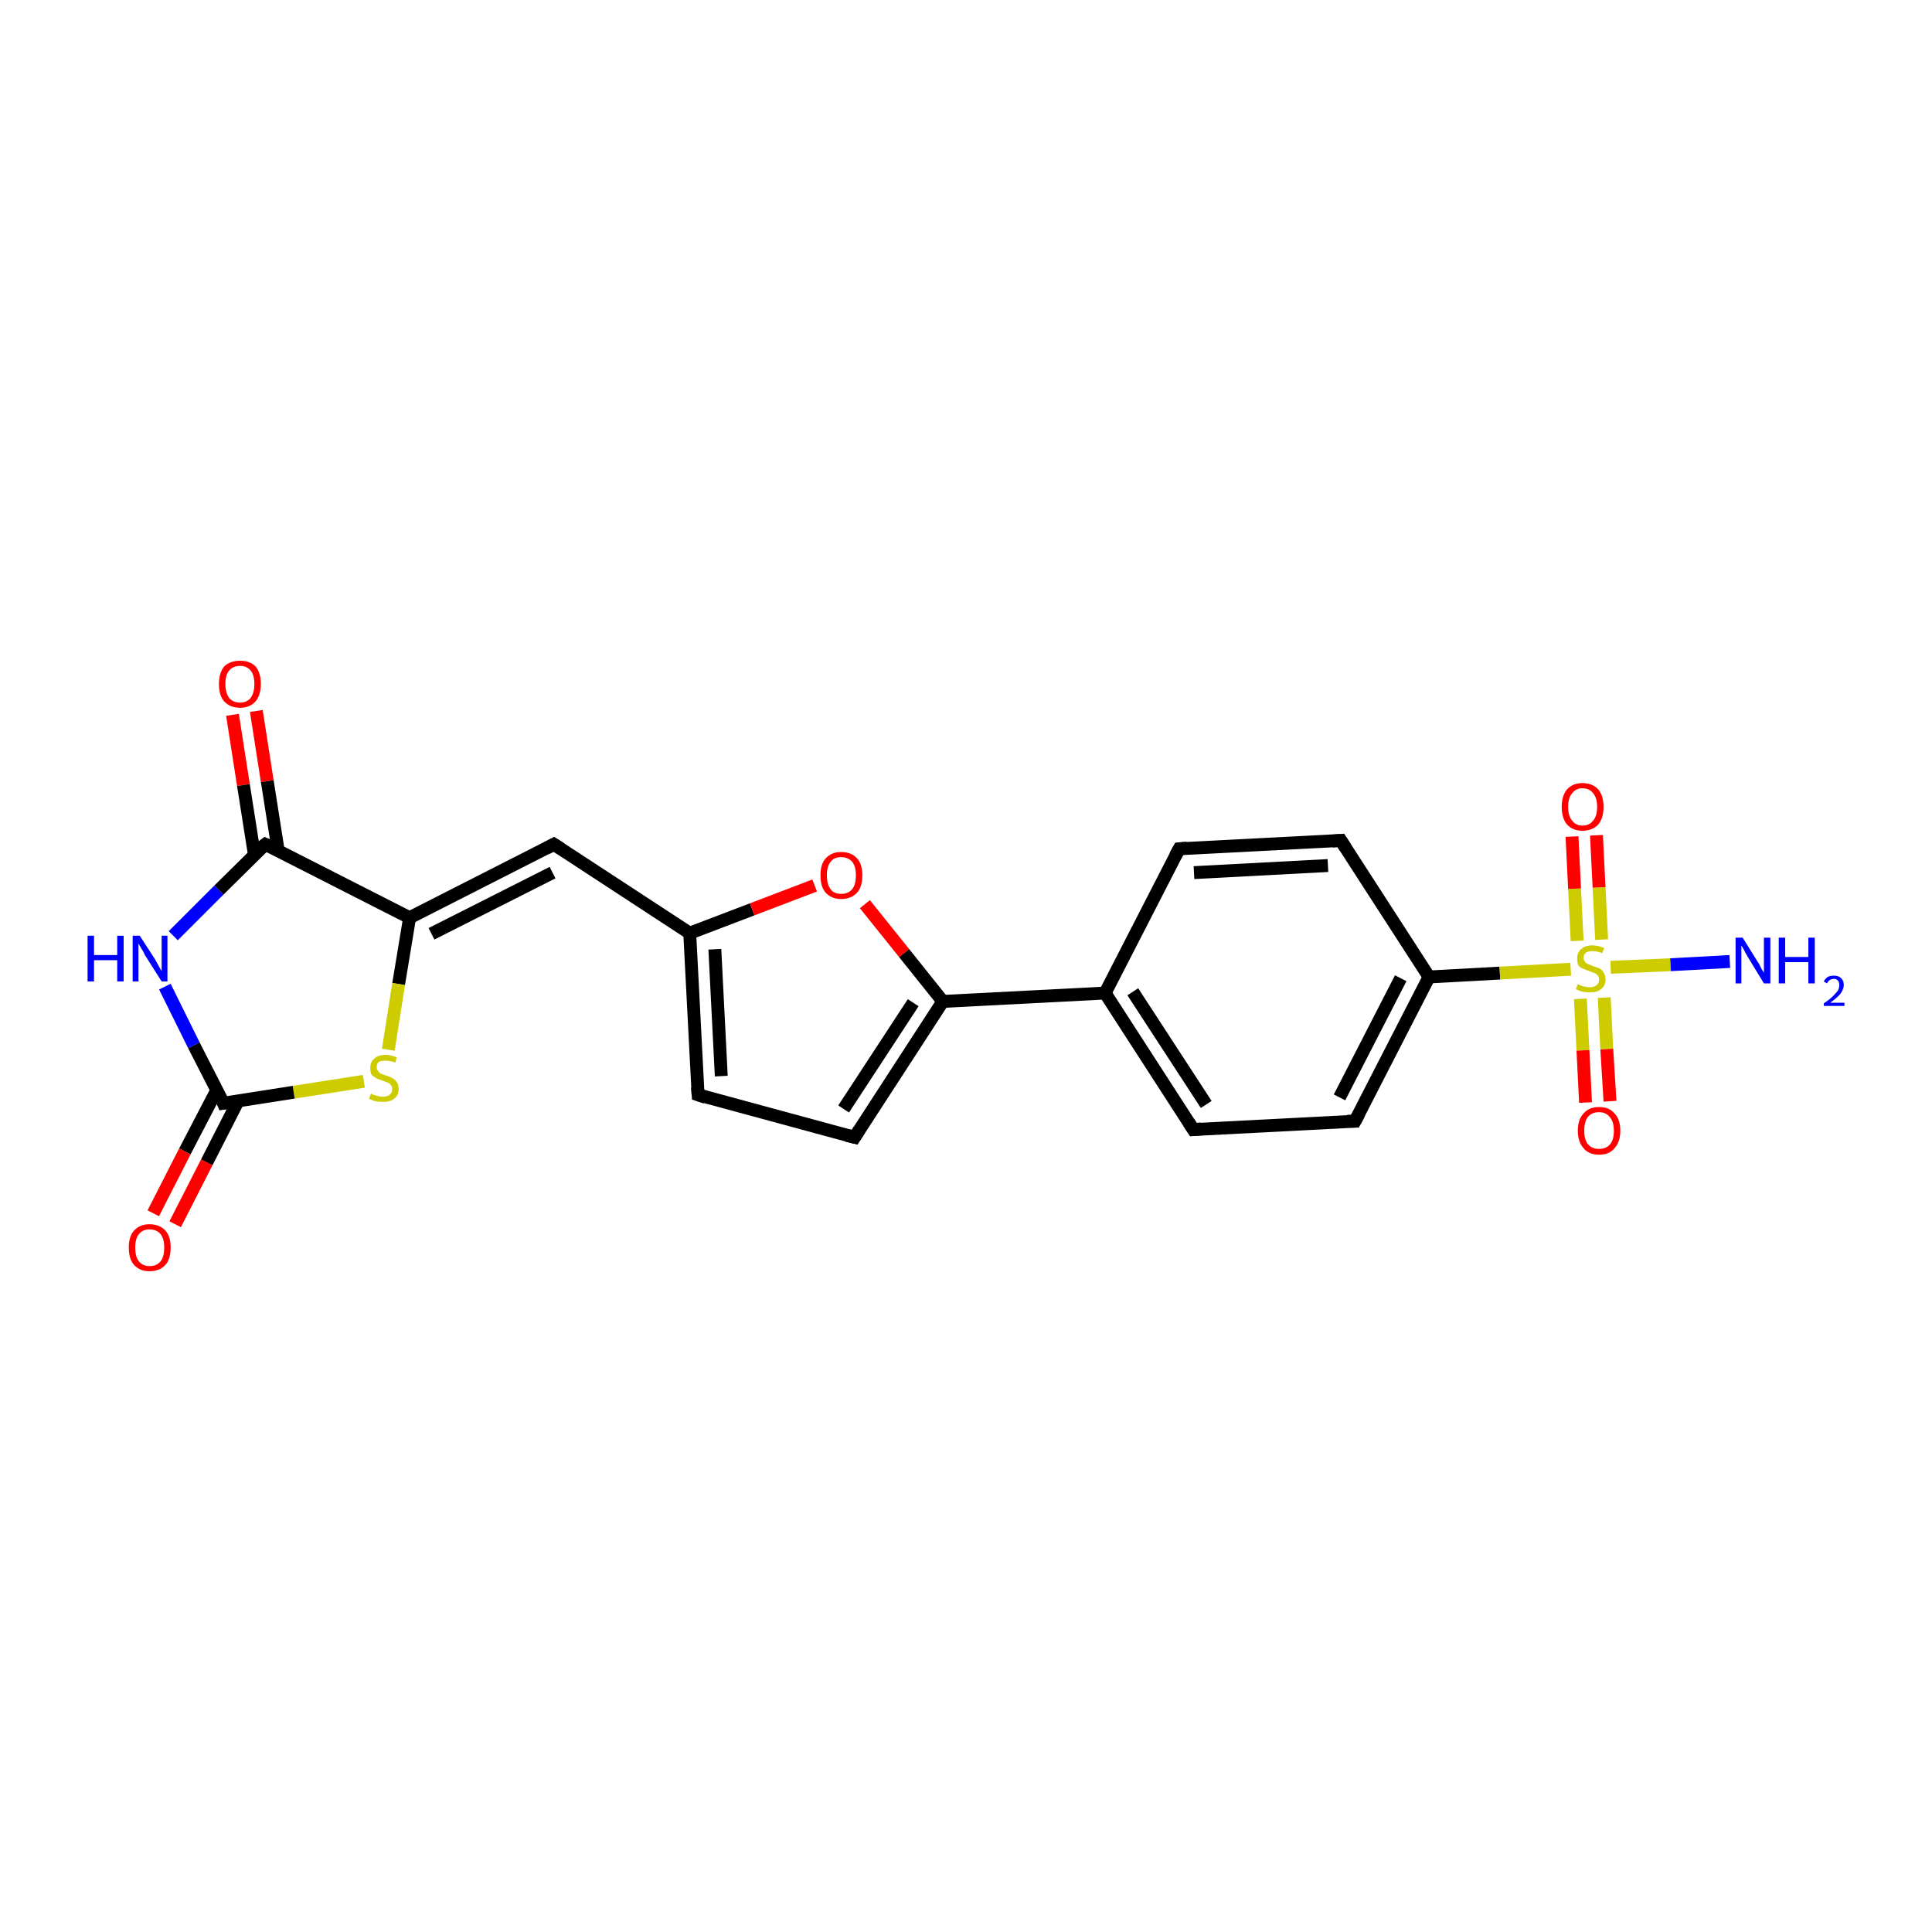 <?xml version='1.0' encoding='iso-8859-1'?>
<svg version='1.1' baseProfile='full'
              xmlns='http://www.w3.org/2000/svg'
                      xmlns:rdkit='http://www.rdkit.org/xml'
                      xmlns:xlink='http://www.w3.org/1999/xlink'
                  xml:space='preserve'
width='300px' height='300px' viewBox='0 0 300 300'>
<!-- END OF HEADER -->
<rect style='opacity:1.0;fill:#FFFFFF;stroke:none' width='300.0' height='300.0' x='0.0' y='0.0'> </rect>
<path class='bond-0 atom-0 atom-1' d='M 39.8,110.4 L 41.5,121.3' style='fill:none;fill-rule:evenodd;stroke:#FF0000;stroke-width:2.0px;stroke-linecap:butt;stroke-linejoin:miter;stroke-opacity:1' />
<path class='bond-0 atom-0 atom-1' d='M 41.5,121.3 L 43.2,132.1' style='fill:none;fill-rule:evenodd;stroke:#000000;stroke-width:2.0px;stroke-linecap:butt;stroke-linejoin:miter;stroke-opacity:1' />
<path class='bond-0 atom-0 atom-1' d='M 36.1,111.0 L 37.8,121.9' style='fill:none;fill-rule:evenodd;stroke:#FF0000;stroke-width:2.0px;stroke-linecap:butt;stroke-linejoin:miter;stroke-opacity:1' />
<path class='bond-0 atom-0 atom-1' d='M 37.8,121.9 L 39.5,132.7' style='fill:none;fill-rule:evenodd;stroke:#000000;stroke-width:2.0px;stroke-linecap:butt;stroke-linejoin:miter;stroke-opacity:1' />
<path class='bond-1 atom-1 atom-2' d='M 41.2,131.1 L 63.6,142.5' style='fill:none;fill-rule:evenodd;stroke:#000000;stroke-width:2.0px;stroke-linecap:butt;stroke-linejoin:miter;stroke-opacity:1' />
<path class='bond-2 atom-2 atom-3' d='M 63.6,142.5 L 61.9,152.8' style='fill:none;fill-rule:evenodd;stroke:#000000;stroke-width:2.0px;stroke-linecap:butt;stroke-linejoin:miter;stroke-opacity:1' />
<path class='bond-2 atom-2 atom-3' d='M 61.9,152.8 L 60.3,163.0' style='fill:none;fill-rule:evenodd;stroke:#CCCC00;stroke-width:2.0px;stroke-linecap:butt;stroke-linejoin:miter;stroke-opacity:1' />
<path class='bond-3 atom-3 atom-4' d='M 56.5,167.9 L 45.6,169.6' style='fill:none;fill-rule:evenodd;stroke:#CCCC00;stroke-width:2.0px;stroke-linecap:butt;stroke-linejoin:miter;stroke-opacity:1' />
<path class='bond-3 atom-3 atom-4' d='M 45.6,169.6 L 34.7,171.3' style='fill:none;fill-rule:evenodd;stroke:#000000;stroke-width:2.0px;stroke-linecap:butt;stroke-linejoin:miter;stroke-opacity:1' />
<path class='bond-4 atom-4 atom-5' d='M 33.7,169.2 L 28.7,178.8' style='fill:none;fill-rule:evenodd;stroke:#000000;stroke-width:2.0px;stroke-linecap:butt;stroke-linejoin:miter;stroke-opacity:1' />
<path class='bond-4 atom-4 atom-5' d='M 28.7,178.8 L 23.8,188.4' style='fill:none;fill-rule:evenodd;stroke:#FF0000;stroke-width:2.0px;stroke-linecap:butt;stroke-linejoin:miter;stroke-opacity:1' />
<path class='bond-4 atom-4 atom-5' d='M 37.0,170.9 L 32.1,180.5' style='fill:none;fill-rule:evenodd;stroke:#000000;stroke-width:2.0px;stroke-linecap:butt;stroke-linejoin:miter;stroke-opacity:1' />
<path class='bond-4 atom-4 atom-5' d='M 32.1,180.5 L 27.2,190.1' style='fill:none;fill-rule:evenodd;stroke:#FF0000;stroke-width:2.0px;stroke-linecap:butt;stroke-linejoin:miter;stroke-opacity:1' />
<path class='bond-5 atom-4 atom-6' d='M 34.7,171.3 L 30.1,162.3' style='fill:none;fill-rule:evenodd;stroke:#000000;stroke-width:2.0px;stroke-linecap:butt;stroke-linejoin:miter;stroke-opacity:1' />
<path class='bond-5 atom-4 atom-6' d='M 30.1,162.3 L 25.6,153.2' style='fill:none;fill-rule:evenodd;stroke:#0000FF;stroke-width:2.0px;stroke-linecap:butt;stroke-linejoin:miter;stroke-opacity:1' />
<path class='bond-6 atom-2 atom-7' d='M 63.6,142.5 L 86.0,131.1' style='fill:none;fill-rule:evenodd;stroke:#000000;stroke-width:2.0px;stroke-linecap:butt;stroke-linejoin:miter;stroke-opacity:1' />
<path class='bond-6 atom-2 atom-7' d='M 67.0,145.0 L 85.8,135.5' style='fill:none;fill-rule:evenodd;stroke:#000000;stroke-width:2.0px;stroke-linecap:butt;stroke-linejoin:miter;stroke-opacity:1' />
<path class='bond-7 atom-7 atom-8' d='M 86.0,131.1 L 107.1,144.9' style='fill:none;fill-rule:evenodd;stroke:#000000;stroke-width:2.0px;stroke-linecap:butt;stroke-linejoin:miter;stroke-opacity:1' />
<path class='bond-8 atom-8 atom-9' d='M 107.1,144.9 L 116.8,141.2' style='fill:none;fill-rule:evenodd;stroke:#000000;stroke-width:2.0px;stroke-linecap:butt;stroke-linejoin:miter;stroke-opacity:1' />
<path class='bond-8 atom-8 atom-9' d='M 116.8,141.2 L 126.5,137.5' style='fill:none;fill-rule:evenodd;stroke:#FF0000;stroke-width:2.0px;stroke-linecap:butt;stroke-linejoin:miter;stroke-opacity:1' />
<path class='bond-9 atom-9 atom-10' d='M 134.3,140.4 L 140.4,148.0' style='fill:none;fill-rule:evenodd;stroke:#FF0000;stroke-width:2.0px;stroke-linecap:butt;stroke-linejoin:miter;stroke-opacity:1' />
<path class='bond-9 atom-9 atom-10' d='M 140.4,148.0 L 146.4,155.5' style='fill:none;fill-rule:evenodd;stroke:#000000;stroke-width:2.0px;stroke-linecap:butt;stroke-linejoin:miter;stroke-opacity:1' />
<path class='bond-10 atom-10 atom-11' d='M 146.4,155.5 L 171.6,154.2' style='fill:none;fill-rule:evenodd;stroke:#000000;stroke-width:2.0px;stroke-linecap:butt;stroke-linejoin:miter;stroke-opacity:1' />
<path class='bond-11 atom-11 atom-12' d='M 171.6,154.2 L 185.3,175.4' style='fill:none;fill-rule:evenodd;stroke:#000000;stroke-width:2.0px;stroke-linecap:butt;stroke-linejoin:miter;stroke-opacity:1' />
<path class='bond-11 atom-11 atom-12' d='M 175.9,154.0 L 187.3,171.5' style='fill:none;fill-rule:evenodd;stroke:#000000;stroke-width:2.0px;stroke-linecap:butt;stroke-linejoin:miter;stroke-opacity:1' />
<path class='bond-12 atom-12 atom-13' d='M 185.3,175.4 L 210.4,174.1' style='fill:none;fill-rule:evenodd;stroke:#000000;stroke-width:2.0px;stroke-linecap:butt;stroke-linejoin:miter;stroke-opacity:1' />
<path class='bond-13 atom-13 atom-14' d='M 210.4,174.1 L 221.9,151.7' style='fill:none;fill-rule:evenodd;stroke:#000000;stroke-width:2.0px;stroke-linecap:butt;stroke-linejoin:miter;stroke-opacity:1' />
<path class='bond-13 atom-13 atom-14' d='M 208.0,170.4 L 217.5,151.9' style='fill:none;fill-rule:evenodd;stroke:#000000;stroke-width:2.0px;stroke-linecap:butt;stroke-linejoin:miter;stroke-opacity:1' />
<path class='bond-14 atom-14 atom-15' d='M 221.9,151.7 L 208.2,130.5' style='fill:none;fill-rule:evenodd;stroke:#000000;stroke-width:2.0px;stroke-linecap:butt;stroke-linejoin:miter;stroke-opacity:1' />
<path class='bond-15 atom-15 atom-16' d='M 208.2,130.5 L 183.1,131.8' style='fill:none;fill-rule:evenodd;stroke:#000000;stroke-width:2.0px;stroke-linecap:butt;stroke-linejoin:miter;stroke-opacity:1' />
<path class='bond-15 atom-15 atom-16' d='M 206.2,134.4 L 185.4,135.5' style='fill:none;fill-rule:evenodd;stroke:#000000;stroke-width:2.0px;stroke-linecap:butt;stroke-linejoin:miter;stroke-opacity:1' />
<path class='bond-16 atom-14 atom-17' d='M 221.9,151.7 L 232.9,151.1' style='fill:none;fill-rule:evenodd;stroke:#000000;stroke-width:2.0px;stroke-linecap:butt;stroke-linejoin:miter;stroke-opacity:1' />
<path class='bond-16 atom-14 atom-17' d='M 232.9,151.1 L 243.9,150.5' style='fill:none;fill-rule:evenodd;stroke:#CCCC00;stroke-width:2.0px;stroke-linecap:butt;stroke-linejoin:miter;stroke-opacity:1' />
<path class='bond-17 atom-17 atom-18' d='M 245.4,155.1 L 245.8,163.1' style='fill:none;fill-rule:evenodd;stroke:#CCCC00;stroke-width:2.0px;stroke-linecap:butt;stroke-linejoin:miter;stroke-opacity:1' />
<path class='bond-17 atom-17 atom-18' d='M 245.8,163.1 L 246.2,171.2' style='fill:none;fill-rule:evenodd;stroke:#FF0000;stroke-width:2.0px;stroke-linecap:butt;stroke-linejoin:miter;stroke-opacity:1' />
<path class='bond-17 atom-17 atom-18' d='M 249.1,154.9 L 249.5,162.9' style='fill:none;fill-rule:evenodd;stroke:#CCCC00;stroke-width:2.0px;stroke-linecap:butt;stroke-linejoin:miter;stroke-opacity:1' />
<path class='bond-17 atom-17 atom-18' d='M 249.5,162.9 L 250.0,171.0' style='fill:none;fill-rule:evenodd;stroke:#FF0000;stroke-width:2.0px;stroke-linecap:butt;stroke-linejoin:miter;stroke-opacity:1' />
<path class='bond-18 atom-17 atom-19' d='M 248.7,145.9 L 248.3,137.8' style='fill:none;fill-rule:evenodd;stroke:#CCCC00;stroke-width:2.0px;stroke-linecap:butt;stroke-linejoin:miter;stroke-opacity:1' />
<path class='bond-18 atom-17 atom-19' d='M 248.3,137.8 L 247.9,129.7' style='fill:none;fill-rule:evenodd;stroke:#FF0000;stroke-width:2.0px;stroke-linecap:butt;stroke-linejoin:miter;stroke-opacity:1' />
<path class='bond-18 atom-17 atom-19' d='M 244.9,146.1 L 244.5,138.0' style='fill:none;fill-rule:evenodd;stroke:#CCCC00;stroke-width:2.0px;stroke-linecap:butt;stroke-linejoin:miter;stroke-opacity:1' />
<path class='bond-18 atom-17 atom-19' d='M 244.5,138.0 L 244.1,129.9' style='fill:none;fill-rule:evenodd;stroke:#FF0000;stroke-width:2.0px;stroke-linecap:butt;stroke-linejoin:miter;stroke-opacity:1' />
<path class='bond-19 atom-17 atom-20' d='M 250.1,150.2 L 259.4,149.8' style='fill:none;fill-rule:evenodd;stroke:#CCCC00;stroke-width:2.0px;stroke-linecap:butt;stroke-linejoin:miter;stroke-opacity:1' />
<path class='bond-19 atom-17 atom-20' d='M 259.4,149.8 L 268.6,149.3' style='fill:none;fill-rule:evenodd;stroke:#0000FF;stroke-width:2.0px;stroke-linecap:butt;stroke-linejoin:miter;stroke-opacity:1' />
<path class='bond-20 atom-10 atom-21' d='M 146.4,155.5 L 132.7,176.6' style='fill:none;fill-rule:evenodd;stroke:#000000;stroke-width:2.0px;stroke-linecap:butt;stroke-linejoin:miter;stroke-opacity:1' />
<path class='bond-20 atom-10 atom-21' d='M 141.8,155.7 L 131.0,172.2' style='fill:none;fill-rule:evenodd;stroke:#000000;stroke-width:2.0px;stroke-linecap:butt;stroke-linejoin:miter;stroke-opacity:1' />
<path class='bond-21 atom-21 atom-22' d='M 132.7,176.6 L 108.4,170.0' style='fill:none;fill-rule:evenodd;stroke:#000000;stroke-width:2.0px;stroke-linecap:butt;stroke-linejoin:miter;stroke-opacity:1' />
<path class='bond-22 atom-6 atom-1' d='M 26.9,145.3 L 34.0,138.2' style='fill:none;fill-rule:evenodd;stroke:#0000FF;stroke-width:2.0px;stroke-linecap:butt;stroke-linejoin:miter;stroke-opacity:1' />
<path class='bond-22 atom-6 atom-1' d='M 34.0,138.2 L 41.2,131.1' style='fill:none;fill-rule:evenodd;stroke:#000000;stroke-width:2.0px;stroke-linecap:butt;stroke-linejoin:miter;stroke-opacity:1' />
<path class='bond-23 atom-16 atom-11' d='M 183.1,131.8 L 171.6,154.2' style='fill:none;fill-rule:evenodd;stroke:#000000;stroke-width:2.0px;stroke-linecap:butt;stroke-linejoin:miter;stroke-opacity:1' />
<path class='bond-24 atom-22 atom-8' d='M 108.4,170.0 L 107.1,144.9' style='fill:none;fill-rule:evenodd;stroke:#000000;stroke-width:2.0px;stroke-linecap:butt;stroke-linejoin:miter;stroke-opacity:1' />
<path class='bond-24 atom-22 atom-8' d='M 112.0,167.1 L 111.0,147.4' style='fill:none;fill-rule:evenodd;stroke:#000000;stroke-width:2.0px;stroke-linecap:butt;stroke-linejoin:miter;stroke-opacity:1' />
<path d='M 42.3,131.6 L 41.2,131.1 L 40.8,131.4' style='fill:none;stroke:#000000;stroke-width:2.0px;stroke-linecap:butt;stroke-linejoin:miter;stroke-opacity:1;' />
<path d='M 35.3,171.2 L 34.7,171.3 L 34.5,170.8' style='fill:none;stroke:#000000;stroke-width:2.0px;stroke-linecap:butt;stroke-linejoin:miter;stroke-opacity:1;' />
<path d='M 84.9,131.7 L 86.0,131.1 L 87.1,131.8' style='fill:none;stroke:#000000;stroke-width:2.0px;stroke-linecap:butt;stroke-linejoin:miter;stroke-opacity:1;' />
<path d='M 184.6,174.3 L 185.3,175.4 L 186.5,175.3' style='fill:none;stroke:#000000;stroke-width:2.0px;stroke-linecap:butt;stroke-linejoin:miter;stroke-opacity:1;' />
<path d='M 209.2,174.1 L 210.4,174.1 L 211.0,173.0' style='fill:none;stroke:#000000;stroke-width:2.0px;stroke-linecap:butt;stroke-linejoin:miter;stroke-opacity:1;' />
<path d='M 208.9,131.6 L 208.2,130.5 L 206.9,130.6' style='fill:none;stroke:#000000;stroke-width:2.0px;stroke-linecap:butt;stroke-linejoin:miter;stroke-opacity:1;' />
<path d='M 184.3,131.7 L 183.1,131.8 L 182.5,132.9' style='fill:none;stroke:#000000;stroke-width:2.0px;stroke-linecap:butt;stroke-linejoin:miter;stroke-opacity:1;' />
<path d='M 133.4,175.5 L 132.7,176.6 L 131.5,176.3' style='fill:none;stroke:#000000;stroke-width:2.0px;stroke-linecap:butt;stroke-linejoin:miter;stroke-opacity:1;' />
<path d='M 109.6,170.4 L 108.4,170.0 L 108.3,168.8' style='fill:none;stroke:#000000;stroke-width:2.0px;stroke-linecap:butt;stroke-linejoin:miter;stroke-opacity:1;' />
<path class='atom-0' d='M 34.0 106.2
Q 34.0 104.5, 34.8 103.5
Q 35.7 102.6, 37.3 102.6
Q 38.8 102.6, 39.7 103.5
Q 40.5 104.5, 40.5 106.2
Q 40.5 107.9, 39.7 108.9
Q 38.8 109.9, 37.3 109.9
Q 35.7 109.9, 34.8 108.9
Q 34.0 108.0, 34.0 106.2
M 37.3 109.1
Q 38.3 109.1, 38.9 108.4
Q 39.5 107.6, 39.5 106.2
Q 39.5 104.8, 38.9 104.1
Q 38.3 103.4, 37.3 103.4
Q 36.2 103.4, 35.6 104.1
Q 35.0 104.8, 35.0 106.2
Q 35.0 107.6, 35.6 108.4
Q 36.2 109.1, 37.3 109.1
' fill='#FF0000'/>
<path class='atom-3' d='M 57.6 169.8
Q 57.7 169.9, 58.0 170.0
Q 58.3 170.1, 58.7 170.2
Q 59.1 170.3, 59.4 170.3
Q 60.1 170.3, 60.5 170.0
Q 60.9 169.7, 60.9 169.1
Q 60.9 168.7, 60.7 168.5
Q 60.5 168.2, 60.2 168.1
Q 59.9 168.0, 59.4 167.8
Q 58.7 167.6, 58.4 167.4
Q 58.0 167.2, 57.7 166.9
Q 57.5 166.5, 57.5 165.8
Q 57.5 164.9, 58.1 164.4
Q 58.7 163.8, 59.9 163.8
Q 60.7 163.8, 61.6 164.2
L 61.4 165.0
Q 60.6 164.7, 59.9 164.7
Q 59.2 164.7, 58.8 164.9
Q 58.5 165.2, 58.5 165.7
Q 58.5 166.1, 58.7 166.3
Q 58.9 166.6, 59.1 166.7
Q 59.4 166.8, 59.9 167.0
Q 60.6 167.2, 60.9 167.4
Q 61.3 167.6, 61.6 168.0
Q 61.9 168.4, 61.9 169.1
Q 61.9 170.1, 61.2 170.6
Q 60.6 171.1, 59.5 171.1
Q 58.8 171.1, 58.3 171.0
Q 57.9 170.9, 57.3 170.6
L 57.6 169.8
' fill='#CCCC00'/>
<path class='atom-5' d='M 20.0 193.7
Q 20.0 192.0, 20.8 191.1
Q 21.7 190.1, 23.2 190.1
Q 24.8 190.1, 25.7 191.1
Q 26.5 192.0, 26.5 193.7
Q 26.5 195.5, 25.7 196.4
Q 24.8 197.4, 23.2 197.4
Q 21.7 197.4, 20.8 196.4
Q 20.0 195.5, 20.0 193.7
M 23.2 196.6
Q 24.3 196.6, 24.9 195.9
Q 25.5 195.2, 25.5 193.7
Q 25.5 192.3, 24.9 191.6
Q 24.3 190.9, 23.2 190.9
Q 22.2 190.9, 21.6 191.6
Q 21.0 192.3, 21.0 193.7
Q 21.0 195.2, 21.6 195.9
Q 22.2 196.6, 23.2 196.6
' fill='#FF0000'/>
<path class='atom-6' d='M 13.6 145.3
L 14.6 145.3
L 14.6 148.3
L 18.2 148.3
L 18.2 145.3
L 19.2 145.3
L 19.2 152.4
L 18.2 152.4
L 18.2 149.1
L 14.6 149.1
L 14.6 152.4
L 13.6 152.4
L 13.6 145.3
' fill='#0000FF'/>
<path class='atom-6' d='M 21.7 145.3
L 24.1 149.0
Q 24.3 149.4, 24.7 150.1
Q 25.1 150.8, 25.1 150.8
L 25.1 145.3
L 26.0 145.3
L 26.0 152.4
L 25.1 152.4
L 22.5 148.3
Q 22.3 147.8, 21.9 147.2
Q 21.6 146.7, 21.5 146.5
L 21.5 152.4
L 20.6 152.4
L 20.6 145.3
L 21.7 145.3
' fill='#0000FF'/>
<path class='atom-9' d='M 127.4 135.9
Q 127.4 134.2, 128.2 133.3
Q 129.1 132.3, 130.6 132.3
Q 132.2 132.3, 133.1 133.3
Q 133.9 134.2, 133.9 135.9
Q 133.9 137.7, 133.1 138.6
Q 132.2 139.6, 130.6 139.6
Q 129.1 139.6, 128.2 138.6
Q 127.4 137.7, 127.4 135.9
M 130.6 138.8
Q 131.7 138.8, 132.3 138.1
Q 132.9 137.4, 132.9 135.9
Q 132.9 134.5, 132.3 133.8
Q 131.7 133.1, 130.6 133.1
Q 129.5 133.1, 129.0 133.8
Q 128.4 134.5, 128.4 135.9
Q 128.4 137.4, 129.0 138.1
Q 129.5 138.8, 130.6 138.8
' fill='#FF0000'/>
<path class='atom-17' d='M 245.0 152.8
Q 245.1 152.9, 245.4 153.0
Q 245.8 153.2, 246.1 153.2
Q 246.5 153.3, 246.9 153.3
Q 247.5 153.3, 247.9 153.0
Q 248.3 152.7, 248.3 152.1
Q 248.3 151.7, 248.1 151.5
Q 247.9 151.2, 247.6 151.1
Q 247.3 151.0, 246.8 150.8
Q 246.2 150.6, 245.8 150.4
Q 245.4 150.3, 245.1 149.9
Q 244.9 149.5, 244.9 148.8
Q 244.9 147.9, 245.5 147.4
Q 246.1 146.8, 247.3 146.8
Q 248.1 146.8, 249.1 147.2
L 248.8 148.0
Q 248.0 147.7, 247.3 147.7
Q 246.6 147.7, 246.3 147.9
Q 245.9 148.2, 245.9 148.7
Q 245.9 149.1, 246.1 149.3
Q 246.3 149.6, 246.6 149.7
Q 246.9 149.8, 247.3 150.0
Q 248.0 150.2, 248.4 150.4
Q 248.8 150.6, 249.0 151.0
Q 249.3 151.4, 249.3 152.1
Q 249.3 153.1, 248.6 153.6
Q 248.0 154.1, 246.9 154.1
Q 246.3 154.1, 245.8 154.0
Q 245.3 153.9, 244.7 153.6
L 245.0 152.8
' fill='#CCCC00'/>
<path class='atom-18' d='M 245.0 175.6
Q 245.0 173.8, 245.9 172.9
Q 246.7 171.9, 248.3 171.9
Q 249.9 171.9, 250.7 172.9
Q 251.6 173.8, 251.6 175.6
Q 251.6 177.3, 250.7 178.3
Q 249.9 179.3, 248.3 179.3
Q 246.7 179.3, 245.9 178.3
Q 245.0 177.3, 245.0 175.6
M 248.3 178.4
Q 249.4 178.4, 250.0 177.7
Q 250.6 177.0, 250.6 175.6
Q 250.6 174.2, 250.0 173.5
Q 249.4 172.7, 248.3 172.7
Q 247.2 172.7, 246.6 173.4
Q 246.0 174.1, 246.0 175.6
Q 246.0 177.0, 246.6 177.7
Q 247.2 178.4, 248.3 178.4
' fill='#FF0000'/>
<path class='atom-19' d='M 242.5 125.3
Q 242.5 123.6, 243.3 122.6
Q 244.2 121.6, 245.7 121.6
Q 247.3 121.6, 248.2 122.6
Q 249.0 123.6, 249.0 125.3
Q 249.0 127.0, 248.2 128.0
Q 247.3 129.0, 245.7 129.0
Q 244.2 129.0, 243.3 128.0
Q 242.5 127.0, 242.5 125.3
M 245.7 128.2
Q 246.8 128.2, 247.4 127.4
Q 248.0 126.7, 248.0 125.3
Q 248.0 123.9, 247.4 123.2
Q 246.8 122.4, 245.7 122.4
Q 244.7 122.4, 244.1 123.2
Q 243.5 123.9, 243.5 125.3
Q 243.5 126.7, 244.1 127.4
Q 244.7 128.2, 245.7 128.2
' fill='#FF0000'/>
<path class='atom-20' d='M 270.6 145.6
L 272.9 149.3
Q 273.2 149.7, 273.5 150.4
Q 273.9 151.0, 273.9 151.1
L 273.9 145.6
L 274.9 145.6
L 274.9 152.7
L 273.9 152.7
L 271.4 148.6
Q 271.1 148.1, 270.8 147.5
Q 270.5 147.0, 270.4 146.8
L 270.4 152.7
L 269.5 152.7
L 269.5 145.6
L 270.6 145.6
' fill='#0000FF'/>
<path class='atom-20' d='M 276.2 145.6
L 277.2 145.6
L 277.2 148.6
L 280.8 148.6
L 280.8 145.6
L 281.8 145.6
L 281.8 152.7
L 280.8 152.7
L 280.8 149.4
L 277.2 149.4
L 277.2 152.7
L 276.2 152.7
L 276.2 145.6
' fill='#0000FF'/>
<path class='atom-20' d='M 283.2 152.4
Q 283.4 152.0, 283.8 151.7
Q 284.2 151.5, 284.8 151.5
Q 285.5 151.5, 285.9 151.9
Q 286.3 152.3, 286.3 152.9
Q 286.3 153.6, 285.8 154.3
Q 285.3 154.9, 284.2 155.7
L 286.4 155.7
L 286.4 156.2
L 283.2 156.2
L 283.2 155.8
Q 284.1 155.2, 284.6 154.7
Q 285.1 154.2, 285.4 153.8
Q 285.6 153.4, 285.6 153.0
Q 285.6 152.5, 285.4 152.3
Q 285.2 152.0, 284.8 152.0
Q 284.4 152.0, 284.1 152.2
Q 283.9 152.3, 283.7 152.7
L 283.2 152.4
' fill='#0000FF'/>
</svg>
